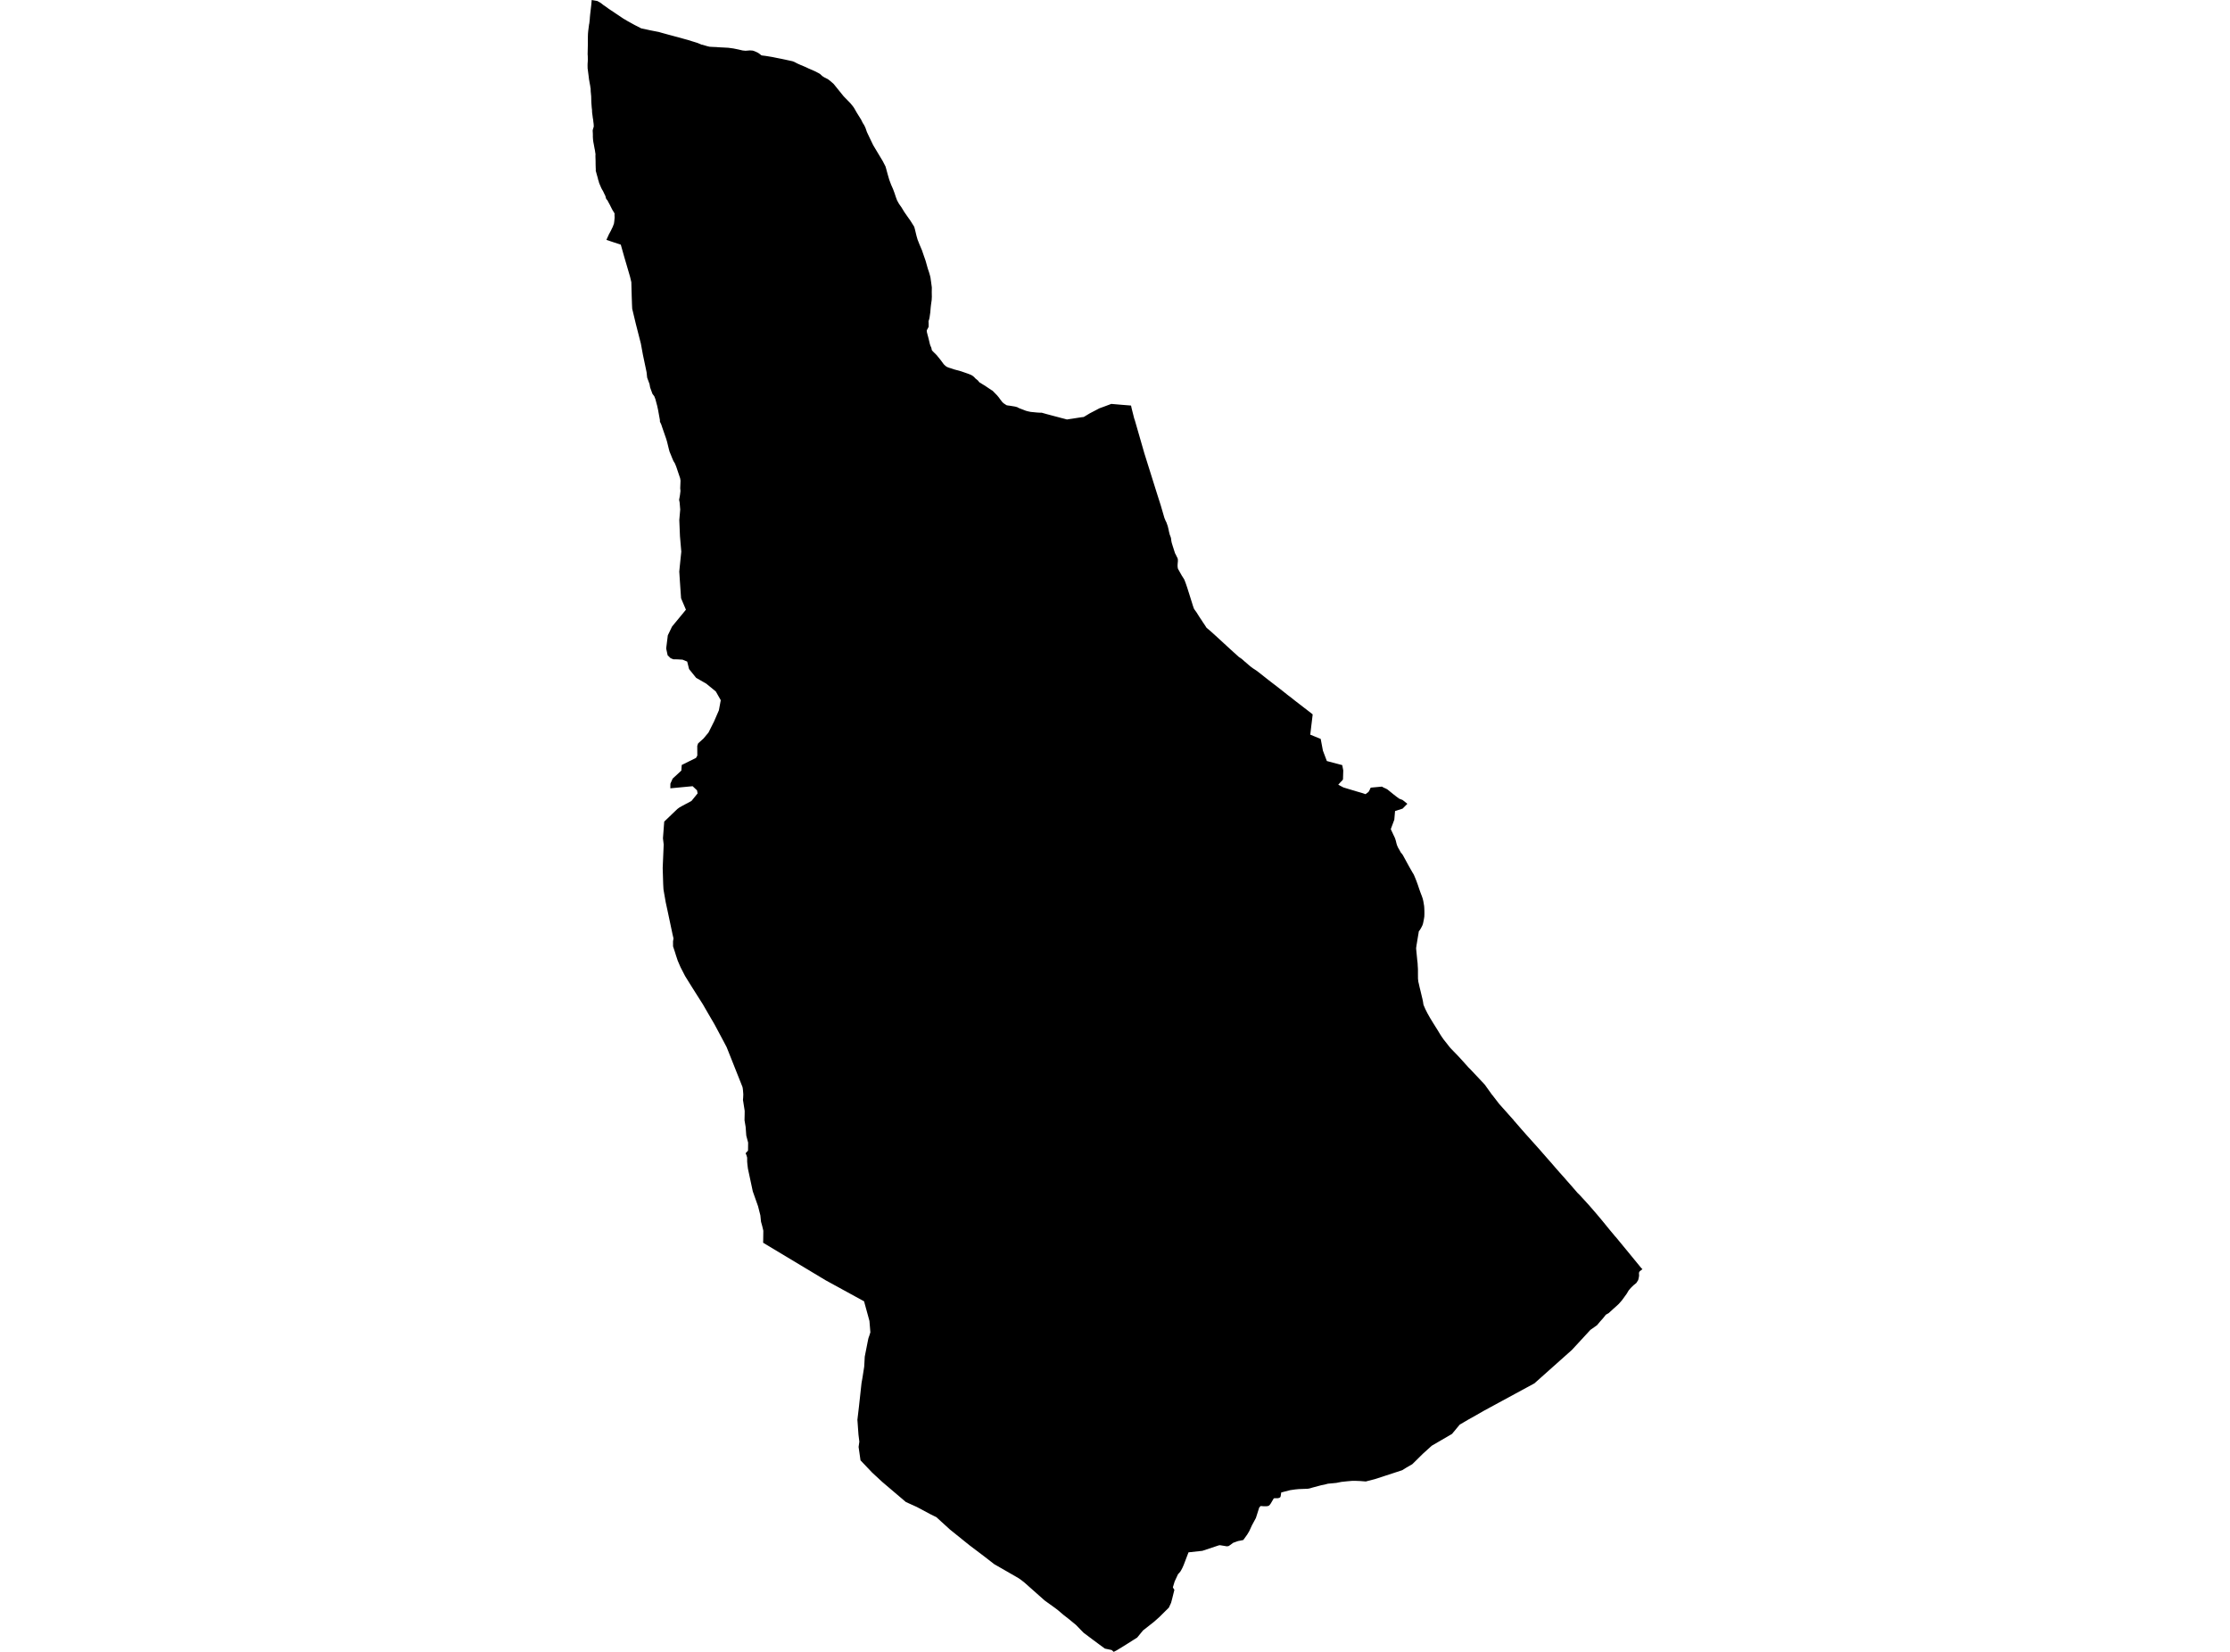 <?xml version='1.0'?>
<svg  baseProfile = 'tiny' width = '540' height = '400' stroke-linecap = 'round' stroke-linejoin = 'round' version='1.1' xmlns='http://www.w3.org/2000/svg'>
<path id='3117801001' title='3117801001'  d='M 143.277 0 143.572 0.054 144.264 0.175 144.661 0.249 144.688 0.262 144.876 0.376 145.441 0.692 146.119 1.223 146.59 1.539 147.403 2.13 147.914 2.473 148.761 3.038 148.781 3.051 149.204 3.334 149.487 3.522 150.602 4.274 150.905 4.476 151.926 5.081 152.161 5.209 152.269 5.269 153.102 5.733 153.566 5.988 153.647 6.035 154.016 6.223 155.273 6.869 156.221 7.064 156.637 7.158 157.363 7.319 157.39 7.326 159.561 7.749 159.85 7.836 160.031 7.89 161.859 8.394 162.901 8.67 163.519 8.838 164.366 9.06 165.173 9.288 166.725 9.725 167.438 9.947 167.875 10.081 167.969 10.108 168.486 10.269 168.903 10.397 169.723 10.74 169.918 10.827 170.086 10.834 170.556 10.975 171.316 11.197 171.665 11.277 171.826 11.318 172.209 11.338 172.519 11.358 172.68 11.365 172.834 11.372 173.003 11.378 173.493 11.398 173.856 11.432 174.421 11.466 174.642 11.479 174.743 11.479 176.356 11.566 177.593 11.734 178.809 11.983 179.817 12.218 180.053 12.245 180.147 12.252 180.469 12.286 180.516 12.292 180.543 12.292 181.598 12.205 181.753 12.218 182.264 12.252 182.351 12.279 182.438 12.306 182.687 12.386 183.144 12.588 183.561 12.783 184.004 13.099 184.025 13.119 184.159 13.226 184.233 13.287 184.314 13.354 184.327 13.368 184.535 13.435 185.375 13.536 186.982 13.798 187.802 13.966 187.889 13.979 187.902 13.986 188.917 14.188 188.964 14.194 189.421 14.288 190.093 14.429 190.335 14.483 190.503 14.524 190.638 14.55 191.384 14.712 191.498 14.739 191.874 14.819 192.022 14.873 192.345 14.994 192.365 15.007 192.459 15.055 192.56 15.108 192.587 15.122 193.104 15.391 193.877 15.733 195.067 16.231 195.907 16.634 197.258 17.212 198.205 17.696 198.568 17.904 199.133 18.428 199.623 18.744 200.477 19.168 200.941 19.524 201.223 19.752 201.868 20.324 202.648 21.285 203.636 22.508 204.301 23.335 205.881 24.947 206.324 25.485 206.6 25.828 206.821 26.151 207.527 27.38 208.535 28.993 208.636 29.202 208.938 29.8 209.214 30.237 209.281 30.338 209.59 31.003 209.913 31.944 210.162 32.475 210.202 32.562 210.249 32.656 210.632 33.469 211.439 35.143 212.931 37.636 213.112 37.932 213.757 39.007 214.416 40.284 214.557 40.748 214.913 42.065 214.947 42.186 215.337 43.53 215.8 44.76 216.244 45.762 216.6 46.716 216.862 47.509 216.956 47.785 217.232 48.524 217.689 49.351 218.294 50.204 218.939 51.273 219.551 52.16 220.498 53.504 221.379 54.909 221.56 55.567 221.963 57.234 222.004 57.355 222.199 58.034 222.205 58.054 222.346 58.403 222.427 58.605 222.656 59.19 222.978 59.949 223.079 60.191 223.254 60.594 223.388 60.991 223.791 62.167 223.879 62.409 224.141 63.169 224.672 65.05 224.759 65.312 224.806 65.44 225.008 66.045 225.216 66.784 225.33 67.295 225.351 67.47 225.418 67.954 225.425 67.974 225.64 69.567 225.64 69.923 225.626 70.743 225.646 71.865 225.606 72.665 225.451 73.754 225.364 74.506 225.351 74.661 225.277 75.582 225.27 75.669 225.263 75.709 225.102 76.818 225.095 76.879 224.988 77.349 224.847 77.773 224.847 77.8 224.873 78.371 224.873 78.935 224.873 79.117 224.799 79.278 224.631 79.601 224.416 79.977 224.416 80.017 224.437 80.367 224.584 80.972 224.752 81.583 224.947 82.363 225.176 83.331 225.33 83.781 225.485 84.097 225.559 84.332 225.619 84.709 225.734 84.903 225.935 85.119 226.197 85.381 226.796 85.972 227.703 87.088 227.763 87.162 228.55 88.224 228.671 88.338 228.939 88.593 229.289 88.842 229.773 89.037 230.237 89.178 230.848 89.38 231.077 89.46 231.587 89.595 231.702 89.628 232.73 89.91 232.945 89.984 234.363 90.475 235.055 90.744 235.371 90.912 235.862 91.275 236.198 91.644 236.796 92.128 237.139 92.565 238.328 93.291 239.202 93.869 239.336 93.956 239.484 94.057 240.042 94.434 240.338 94.602 241.406 95.69 241.877 96.248 242.26 96.779 242.657 97.297 242.993 97.633 243.369 97.881 243.739 98.123 244.115 98.197 244.303 98.217 244.438 98.231 245.318 98.372 245.809 98.453 246.319 98.594 246.736 98.822 247.811 99.232 248.416 99.467 248.463 99.481 248.981 99.615 249.586 99.743 250.359 99.817 251.084 99.891 251.777 99.931 251.81 99.931 252.261 99.938 253.423 100.267 254.008 100.422 254.102 100.449 255.392 100.791 255.48 100.812 255.702 100.872 256.495 101.08 257.012 101.221 257.624 101.376 258.363 101.578 259.264 101.437 259.472 101.41 261.71 101.06 262.106 101.006 262.429 100.973 263.901 100.086 265.615 99.192 266.206 98.876 267.281 98.486 269.109 97.807 271.455 98.009 273.881 98.204 273.908 98.291 273.962 98.58 274.063 99.017 274.647 101.329 274.661 101.363 274.728 101.558 274.762 101.638 274.815 101.806 277.121 109.811 280.105 119.321 281.093 122.419 281.973 125.443 282.249 126.102 282.45 126.492 282.78 127.432 282.948 128.125 283.089 128.81 283.263 129.489 283.431 129.906 283.552 130.275 283.62 130.793 283.633 130.927 283.734 131.431 283.976 132.218 284.352 133.394 284.547 133.992 284.762 134.375 284.782 134.429 284.836 134.55 284.876 134.637 285.159 135.175 285.226 135.518 285.226 135.914 285.179 136.432 285.165 136.627 285.152 136.909 285.172 137.352 285.253 137.749 285.387 137.977 285.428 138.045 285.616 138.381 285.669 138.481 286.14 139.322 286.187 139.409 286.328 139.617 286.785 140.35 287.088 141.129 287.249 141.593 287.524 142.406 287.813 143.327 288.116 144.275 288.412 145.229 288.633 145.928 288.848 146.62 288.996 147.057 289.09 147.319 289.158 147.467 289.393 147.803 289.756 148.307 290.32 149.208 290.723 149.826 291.053 150.303 291.322 150.74 291.59 151.116 291.779 151.412 292.168 152.017 293.143 152.837 294.863 154.396 296.329 155.747 297.78 157.078 298.614 157.837 298.768 157.978 299.494 158.63 299.891 158.993 299.944 159.047 300.213 159.228 300.583 159.477 300.879 159.719 301.349 160.142 302.048 160.734 302.397 161.043 302.552 161.171 303.002 161.54 303.359 161.803 303.614 161.971 303.856 162.125 304.273 162.401 305.2 163.113 306.148 163.866 306.195 163.899 306.551 164.182 307.055 164.585 307.156 164.659 307.861 165.203 308.124 165.405 308.527 165.714 309.058 166.117 309.246 166.265 309.945 166.809 310.543 167.28 310.724 167.421 311.766 168.254 311.907 168.362 312.747 169 313.225 169.384 313.648 169.72 313.944 169.948 314.737 170.56 314.784 170.593 315.879 171.44 317.035 172.327 317.613 172.778 317.869 172.993 317.607 175.184 317.58 175.385 317.284 177.899 319.811 178.927 320.349 181.77 320.886 183.188 321.303 184.29 321.377 184.304 325.026 185.271 325.275 186.555 325.208 188.719 325.033 188.988 324.724 189.29 324.516 189.512 324.334 189.714 324.065 190.023 325.302 190.675 326.807 191.132 328.669 191.69 329.832 192.026 330.154 192.133 330.678 192.308 330.934 192.106 331.209 191.905 331.384 191.757 331.492 191.596 331.619 191.374 331.727 191.139 331.841 190.883 331.922 190.735 332.13 190.709 334.63 190.48 335.087 190.735 335.538 190.93 335.927 191.132 336.095 191.266 336.122 191.287 336.714 191.764 337.406 192.328 338.186 192.933 338.844 193.41 339.637 193.713 340.793 194.64 339.651 195.803 337.816 196.394 337.749 197.187 337.634 198.491 337.245 199.533 336.781 200.776 337.305 201.899 337.339 201.986 337.648 202.618 337.823 203.021 337.991 203.545 338.179 204.311 338.313 204.728 338.555 205.272 338.824 205.723 338.972 205.992 339.16 206.354 339.651 206.966 340.188 207.947 341.176 209.755 341.687 210.656 341.862 210.951 341.869 210.965 341.983 211.18 342.171 211.482 342.339 211.765 342.453 212.02 342.52 212.175 342.628 212.437 342.789 212.82 343.058 213.512 343.374 214.386 343.394 214.453 343.441 214.594 343.656 215.239 343.959 216.093 344.301 216.98 344.443 217.397 344.51 217.598 344.604 217.968 344.685 218.351 344.772 218.882 344.859 219.406 344.893 219.897 344.913 220.408 344.92 220.502 344.926 221.194 344.913 221.644 344.9 221.974 344.792 222.639 344.698 223.103 344.611 223.533 344.55 223.755 344.456 224.044 344.16 224.635 343.838 225.179 343.569 225.529 343.488 226.06 343.488 226.067 343.428 226.389 343.307 227.122 343.287 227.236 343.058 228.641 343.031 228.768 342.917 229.595 342.944 229.971 343.078 231.342 343.145 232.028 343.199 232.606 343.206 232.646 343.24 232.888 343.246 232.928 343.287 233.385 343.307 233.889 343.34 234.326 343.361 234.75 343.361 235.267 343.361 235.959 343.367 236.49 343.367 236.907 343.387 237.162 343.414 237.371 343.448 237.7 343.562 238.171 343.596 238.318 343.764 239.078 344.046 240.22 344.261 241.134 344.443 241.88 344.59 242.593 344.691 243.278 344.698 243.305 345.142 244.34 345.666 245.382 346.291 246.491 347.191 247.963 347.319 248.151 347.366 248.232 347.709 248.789 348.152 249.488 348.784 250.537 349.066 250.974 349.571 251.7 350.411 252.761 350.861 253.339 351.224 253.783 352.413 255.013 352.46 255.06 353.428 256.068 353.469 256.115 355.727 258.622 355.814 258.696 355.868 258.736 359.269 262.345 359.571 262.681 361.292 265.087 361.345 265.148 361.419 265.222 362.609 266.767 362.763 266.969 362.898 267.144 363.012 267.292 363.617 267.964 363.765 268.139 363.805 268.179 365.169 269.711 365.311 269.872 366.386 271.075 366.487 271.176 366.547 271.277 366.641 271.405 366.749 271.512 368.342 273.347 368.463 273.488 369.41 274.564 370.896 276.217 370.983 276.318 371.057 276.398 372.381 277.877 372.71 278.24 373.55 279.208 373.691 279.369 373.752 279.436 374.646 280.458 375.755 281.714 375.869 281.849 376.601 282.702 376.796 282.924 377.737 284 378.376 284.712 378.544 284.9 379.081 285.505 379.249 285.707 380.063 286.627 381.541 288.321 382.025 288.886 382.281 289.127 382.455 289.302 383.625 290.566 384.767 291.823 386.373 293.671 387.939 295.532 388.289 295.962 388.39 296.083 389.089 296.944 389.237 297.125 389.875 297.905 390.984 299.229 391.078 299.363 391.307 299.592 391.32 299.612 393.78 302.596 397.382 306.991 397.718 307.334 397.08 307.825 396.939 308.04 396.878 308.255 396.912 308.887 396.878 309.108 396.831 309.391 396.69 309.975 396.24 310.674 395.554 311.232 394.869 311.904 394.653 312.166 394.378 312.489 393.901 313.295 392.751 314.875 392.005 315.728 391.427 316.266 390.641 316.965 389.539 317.973 388.853 318.363 388.134 319.27 387.462 320.016 386.71 320.91 385.123 322.026 385.023 322.133 383.712 323.558 383.625 323.652 380.641 326.885 371.917 334.661 371.568 334.977 371.319 335.111 369.975 335.844 369.955 335.85 369.84 335.917 369.82 335.924 362.999 339.621 361.581 340.394 359.396 341.576 357.306 342.773 355.552 343.754 355.471 343.801 353.616 344.89 353.475 344.977 353.395 345.071 351.6 347.229 346.694 350.085 344.765 351.839 344.664 351.926 344.537 352.041 342.272 354.279 342.137 354.406 341.99 354.554 340.585 355.367 340.524 355.401 340.457 355.435 340.437 355.455 339.543 356.013 332.93 358.17 331.438 358.553 331.344 358.573 331.277 358.593 330.732 358.741 329.388 358.634 328.346 358.593 327.399 358.593 326.202 358.694 324.811 358.842 323.601 359.084 321.552 359.279 320.772 359.487 319.898 359.662 317.761 360.233 317.136 360.421 316.659 360.502 315.873 360.529 314.508 360.583 313.668 360.663 312.438 360.838 310.261 361.389 310.167 361.967 310.126 362.256 310.066 362.471 309.925 362.626 309.696 362.727 309.367 362.801 308.802 362.787 308.453 362.821 307.714 364.077 307.492 364.38 307.23 364.622 306.9 364.716 306.605 364.736 305.98 364.736 305.261 364.682 304.924 365.052 304.118 367.586 303.278 369.138 303.204 369.273 303.184 369.3 302.518 370.751 302.014 371.598 301.228 372.687 301.073 372.902 301.06 372.915 300.254 373.083 299.837 373.157 299.534 373.258 298.607 373.594 297.848 374.159 297.498 374.387 297.068 374.441 296.517 374.347 295.401 374.165 295.119 374.212 291.16 375.53 287.8 375.899 286.644 378.93 286.375 379.549 286.046 380.187 285.797 380.597 285.508 380.92 285.253 381.209 284.44 382.963 284.016 384.361 284.151 384.63 284.379 384.972 283.841 387.143 283.579 388.124 283.042 389.287 280.736 391.572 279.399 392.755 276.785 394.812 275.373 396.532 272.739 398.199 270.877 399.348 270.602 399.516 270.548 399.543 269.694 400 269.183 399.55 267.544 399.207 265.951 398.031 264.707 397.11 262.382 395.363 260.547 393.474 259.721 392.795 258.712 391.969 257.604 391.108 257.395 390.934 256.683 390.329 256.159 389.885 255.453 389.348 253.732 388.111 253.464 387.916 252.966 387.56 250.863 385.691 250.809 385.644 249.041 384.078 248.961 384.005 248.934 383.978 247.919 383.091 247.69 382.916 246.971 382.371 246.581 382.116 243.174 380.154 240.748 378.762 240.64 378.675 238.409 376.941 234.753 374.179 230.022 370.368 229.074 369.501 227.898 368.433 226.755 367.384 226.715 367.364 226.036 367.035 225.304 366.672 222.01 364.911 219.362 363.715 213.63 358.842 211.197 356.591 208.374 353.62 207.998 350.985 207.91 350.381 208.085 349.144 208.092 349.104 207.903 347.578 207.883 347.41 207.877 347.356 207.729 345.313 207.709 345.004 207.621 343.801 207.984 340.716 207.991 340.662 208.616 334.943 208.858 333.558 209.268 330.937 209.348 329.513 209.348 329.492 209.402 328.504 209.805 326.461 210.128 324.815 210.141 324.774 210.202 324.459 210.242 324.257 210.309 323.988 210.424 323.666 210.484 323.511 210.76 322.631 210.733 322.294 210.666 321.401 210.632 321.018 210.551 320.03 210.538 319.875 210.37 319.243 209.234 315.11 199.946 310.029 184.797 300.929 184.804 300.418 184.811 300.365 184.818 299.719 184.818 299.713 184.824 299.336 184.831 298.893 184.844 298.032 184.744 297.582 184.737 297.575 184.562 296.843 184.28 295.842 184.267 295.68 184.253 295.579 184.125 294.309 183.978 293.718 183.883 293.348 183.568 292.105 182.351 288.664 182.317 288.556 182.284 288.469 181.114 282.998 180.993 282.024 180.926 281.305 180.926 280.33 180.765 279.745 180.55 279.268 181.135 278.616 181.135 278.609 181.141 278.173 181.155 277.131 181.162 276.687 181.094 276.432 180.711 274.98 180.698 274.772 180.691 274.698 180.557 272.87 180.301 271.351 180.288 271.304 180.295 270.941 180.321 269.738 180.321 269.557 180.328 268.999 180.234 268.387 180.147 267.85 179.985 266.801 179.938 266.532 179.911 266.344 179.958 265.813 179.992 264.993 179.918 264.039 179.851 263.481 179.797 263.253 179.77 263.152 179.522 262.527 178.527 260.027 178.366 259.623 177.929 258.521 177.855 258.34 177.828 258.266 177.109 256.458 177.062 256.337 175.98 253.622 175.953 253.561 175.886 253.433 175.173 252.076 173.043 248.09 172.472 247.109 172.451 247.076 171.295 245.093 171.262 245.033 170.187 243.171 170.099 243.036 169.098 241.457 168.453 240.442 168.305 240.207 168.056 239.81 167.969 239.669 167.962 239.656 167.854 239.488 167.72 239.28 166.624 237.525 166.504 237.324 166.483 237.297 165.905 236.363 164.79 234.199 164.118 232.646 163.788 231.651 163.681 231.329 163.446 230.563 163.224 229.891 162.982 229.171 162.975 228.016 162.975 227.948 163.049 227.485 163.089 227.249 163.083 227.209 163.062 227.122 163.056 227.102 162.948 226.631 162.942 226.611 162.861 226.255 162.794 225.952 162.794 225.939 161.611 220.361 161.604 220.314 161.577 220.213 161.564 220.146 161.208 218.506 160.73 215.777 160.73 215.764 160.71 215.643 160.697 215.555 160.663 215.367 160.603 214.285 160.589 214.023 160.482 210.515 160.475 210.246 160.475 210.111 160.703 204.762 160.703 204.661 160.71 204.513 160.703 204.412 160.535 202.987 160.623 201.845 160.65 201.495 160.744 200.259 160.744 200.239 160.845 198.948 164.017 195.904 164.514 195.534 165.173 195.164 167.451 193.941 168.93 192.12 168.782 191.374 167.72 190.379 162.323 190.89 162.337 189.768 162.881 188.544 164.991 186.595 165.085 185.238 168.533 183.531 168.856 182.966 168.842 180.607 169.051 180.009 170.348 178.84 171.571 177.375 172.203 176.111 172.908 174.706 174.078 172.005 174.535 169.552 173.332 167.435 171.013 165.539 168.574 164.141 166.86 162.018 166.409 160.203 165.28 159.739 164.608 159.699 164.124 159.665 163.049 159.645 162.384 159.376 161.671 158.677 161.315 157.031 161.712 153.845 162.733 151.728 163.472 150.827 163.674 150.586 163.728 150.518 166.1 147.642 165.905 147.178 165.381 145.948 164.924 144.873 164.642 140.814 164.487 138.408 164.528 137.991 164.541 137.843 164.554 137.715 164.561 137.628 164.575 137.52 164.588 137.346 164.978 133.582 164.655 129.832 164.494 125.927 164.716 123.38 164.575 121.68 164.447 121.021 164.548 120.497 164.662 119.831 164.776 118.89 164.716 118.218 164.79 116.397 164.702 115.819 163.997 113.736 163.761 113.03 163.432 112.223 163.056 111.605 162.921 111.276 162.78 110.953 162.511 110.281 162.135 109.374 161.947 108.675 161.537 106.995 161.315 106.249 160.401 103.614 160.092 102.7 159.81 102.142 159.796 101.813 159.789 101.658 159.615 100.704 159.366 99.32 159.158 98.358 159.138 98.264 158.922 97.471 158.714 96.672 158.445 95.973 158.109 95.522 157.988 95.354 157.43 93.822 157.283 92.995 156.711 91.443 156.631 90.703 156.577 90.173 156.436 89.487 156.16 88.176 155.683 85.905 155.676 85.871 155.562 85.253 155.186 83.196 153.963 78.411 153.089 74.762 153.035 73.666 153.022 73.223 153.022 73.196 153.015 73.008 153.001 72.618 153.001 72.598 152.981 72.04 152.968 71.65 152.954 71.086 152.928 70.266 152.881 68.33 152.558 66.972 151.147 62.154 150.327 59.244 148.189 58.538 147.974 58.464 147.8 58.41 147.779 58.397 146.906 58.108 146.839 58.101 146.906 57.946 146.973 57.799 147.02 57.684 147.054 57.61 147.087 57.537 147.128 57.456 147.168 57.368 147.208 57.281 147.242 57.194 147.282 57.113 147.316 57.039 147.343 56.979 147.369 56.918 147.396 56.858 147.417 56.824 147.45 56.73 147.517 56.622 147.558 56.542 147.591 56.481 147.618 56.434 147.679 56.32 147.732 56.226 147.779 56.132 147.82 56.058 147.86 55.984 147.907 55.903 148.028 55.648 148.102 55.487 148.25 55.191 148.391 54.895 148.673 54.136 148.754 53.544 148.835 52.698 148.808 52.12 148.814 51.777 148.808 51.649 148.747 51.562 148.693 51.474 148.599 51.32 148.418 51.024 148.257 50.762 148.089 50.426 147.914 50.076 147.894 50.043 147.739 49.72 147.544 49.357 147.309 48.927 147.087 48.497 146.98 48.376 146.892 48.295 146.798 48.141 146.731 47.993 146.691 47.825 146.644 47.623 146.556 47.368 146.348 46.958 146.153 46.541 146.025 46.272 145.871 46.017 145.804 45.916 145.575 45.473 145.42 45.096 145.219 44.639 145.058 44.236 144.984 43.92 144.963 43.866 144.842 43.51 144.742 43.06 144.587 42.529 144.359 41.702 144.251 41.319 144.278 41.064 144.278 41.017 144.258 40.748 144.244 40.331 144.231 39.881 144.224 39.404 144.224 39.122 144.224 39.075 144.211 38.638 144.191 38.066 144.184 37.643 144.204 37.408 144.197 37.28 144.184 37.193 144.144 36.978 144.103 36.675 144.056 36.353 143.962 35.909 143.855 35.324 143.767 34.834 143.687 34.424 143.626 34.021 143.586 33.537 143.559 33.107 143.566 32.777 143.552 32.253 143.539 32.024 143.525 31.803 143.518 31.742 143.525 31.554 143.559 31.386 143.606 31.218 143.666 31.01 143.72 30.862 143.767 30.694 143.781 30.512 143.767 30.27 143.747 29.981 143.707 29.672 143.673 29.437 143.646 29.087 143.545 28.516 143.492 28.079 143.418 27.548 143.384 27.259 143.371 27.125 143.357 26.601 143.29 26.077 143.189 24.712 143.156 23.321 143.122 22.978 143.088 22.595 143.048 22.192 143.028 21.775 143.028 21.554 143.028 21.486 142.967 21.164 142.92 20.794 142.846 20.398 142.766 19.974 142.725 19.746 142.692 19.517 142.638 19.275 142.578 18.744 142.557 18.569 142.282 16.439 142.295 16.237 142.289 16.184 142.289 16.177 142.282 16.016 142.282 15.727 142.289 15.417 142.329 14.866 142.342 14.416 142.336 14.134 142.336 14.013 142.329 13.556 142.309 13.314 142.295 13.166 142.342 11.056 142.349 9.302 142.356 9.1 142.356 8.878 142.369 8.515 142.376 8.199 142.403 7.91 142.436 7.521 142.645 5.894 142.685 5.74 142.699 5.692 142.705 5.619 142.739 5.35 142.772 5.014 142.82 4.604 142.833 4.281 142.907 3.508 143.041 2.366 143.182 1.156 143.283 0.013 143.277 0 Z' />
</svg>